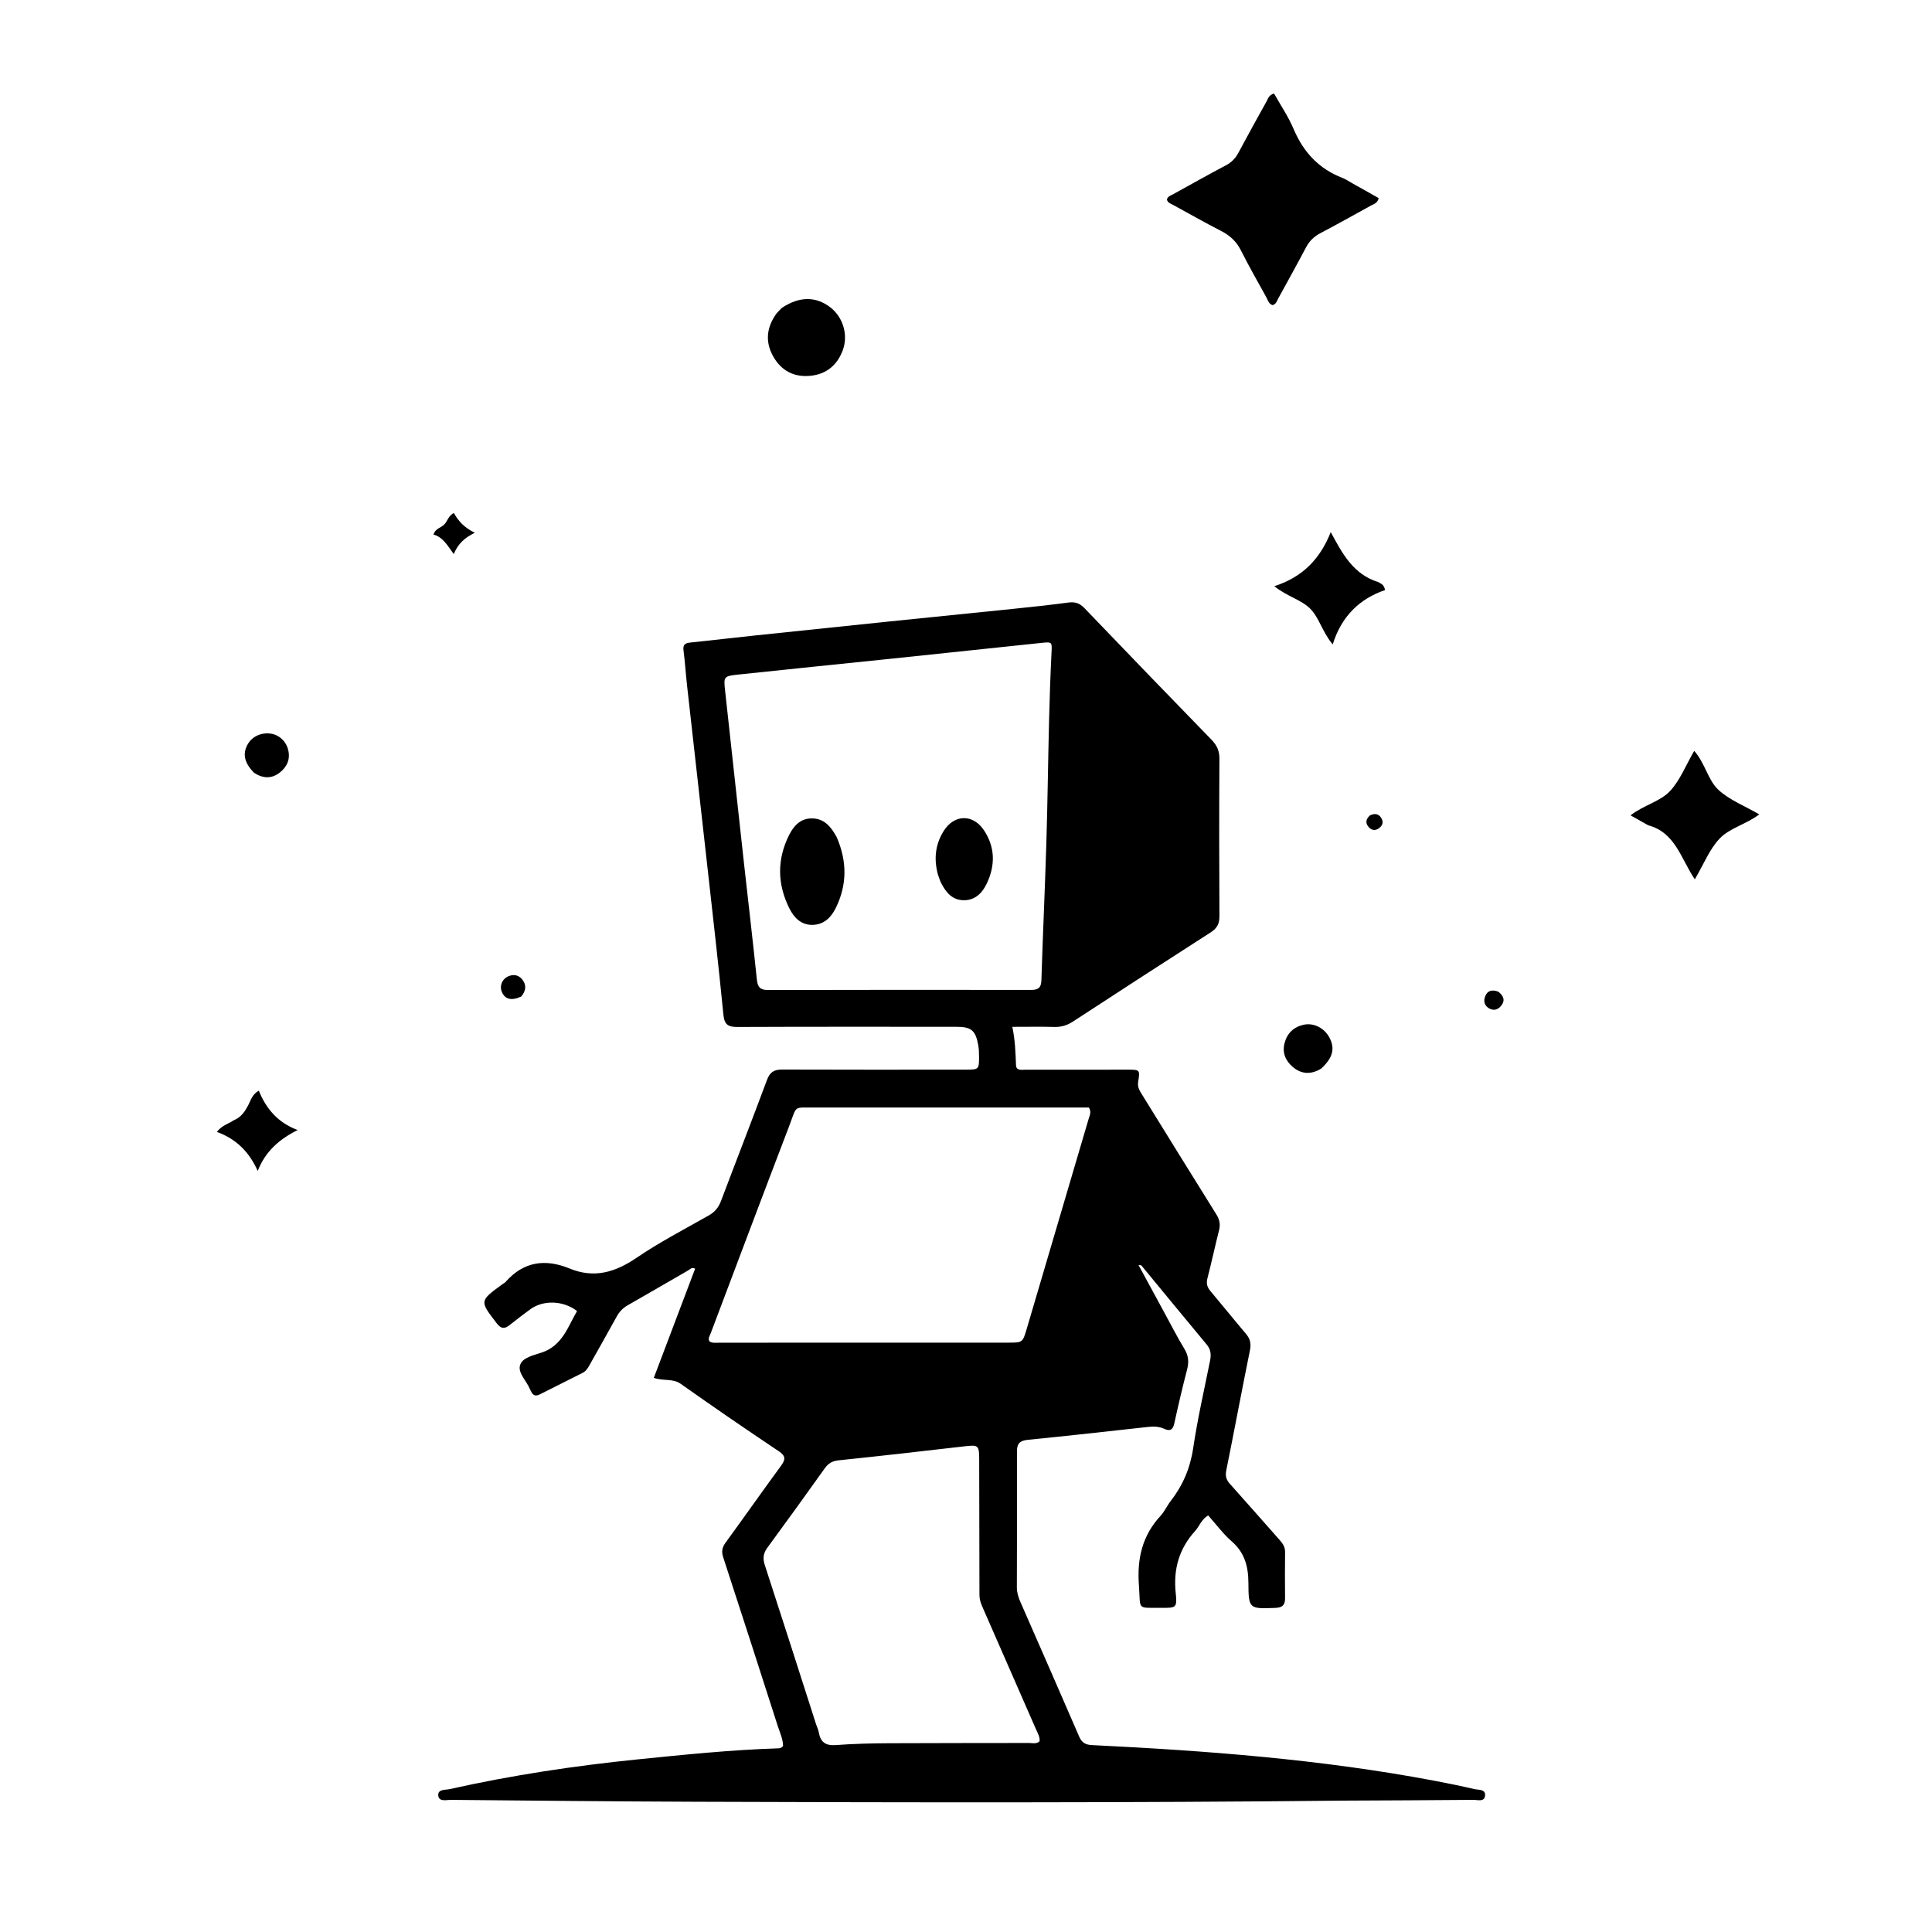 <svg version="1.1" id="Layer_1" xmlns="http://www.w3.org/2000/svg" xmlns:xlink="http://www.w3.org/1999/xlink" x="0px" y="0px"
	 width="100%" viewBox="0 0 1024 1024" enable-background="new 0 0 1024 1024" xml:space="preserve">
<path fill="#000000" opacity="1" stroke="none" 
	d="
M713,954.362 
	C597.85,955.566 483.197,955.374 368.545,954.966 
	C325.388,954.812 282.233,954.362 239.077,953.97 
	C236.623,953.947 232.696,955.12 232.301,951.762 
	C231.882,948.198 236.065,948.781 238.39,948.261 
	C271.238,940.91 304.451,935.902 337.942,932.514 
	C362.623,930.018 387.288,927.475 412.097,926.666 
	C413.084,926.634 414.125,926.665 415.038,925.364 
	C415.016,921.782 413.343,918.294 412.189,914.703 
	C402.607,884.896 393.036,855.085 383.293,825.331 
	C382.275,822.223 382.791,820.077 384.629,817.555 
	C394.444,804.09 404.021,790.452 413.872,777.015 
	C416.308,773.692 416.664,771.793 412.746,769.171 
	C395.3,757.495 377.979,745.625 360.849,733.492 
	C356.596,730.479 351.806,732.092 346.527,730.306 
	C353.889,710.857 361.159,691.654 368.439,672.422 
	C366.575,671.424 365.664,672.828 364.653,673.407 
	C353.951,679.529 343.325,685.786 332.608,691.882 
	C330.028,693.35 328.239,695.312 326.829,697.875 
	C322.172,706.342 317.39,714.74 312.665,723.169 
	C311.681,724.925 310.697,726.689 308.81,727.64 
	C301.224,731.468 293.622,735.263 286.037,739.092 
	C284.011,740.115 282.525,739.709 281.555,737.614 
	C281.346,737.161 281.06,736.741 280.875,736.279 
	C279.146,731.971 274.487,727.807 275.595,723.725 
	C276.749,719.473 282.921,718.298 287.151,716.873 
	C298.132,713.173 300.929,703.269 305.85,694.868 
	C298.518,689.219 287.834,688.932 281.014,693.997 
	C277.403,696.679 273.781,699.354 270.284,702.179 
	C267.6,704.348 265.702,704.532 263.318,701.431 
	C254.151,689.512 254.051,689.588 266.332,680.641 
	C266.871,680.249 267.524,679.962 267.951,679.475 
	C277.512,668.577 289.013,667.037 301.96,672.36 
	C314.895,677.677 326.032,674.368 337.289,666.721 
	C349.524,658.409 362.743,651.531 375.643,644.223 
	C378.907,642.374 380.867,639.947 382.173,636.485 
	C390.225,615.133 398.536,593.879 406.476,572.486 
	C408.01,568.354 410.13,566.866 414.481,566.884 
	C447.145,567.018 479.81,566.951 512.475,566.932 
	C518.621,566.928 518.934,566.623 518.918,560.448 
	C518.913,558.287 518.874,556.09 518.493,553.974 
	C517.076,546.081 514.795,544.221 506.844,544.22 
	C468.18,544.216 429.515,544.145 390.852,544.31 
	C385.915,544.331 383.942,543.128 383.418,537.791 
	C380.802,511.123 377.727,484.499 374.759,457.866 
	C371.257,426.438 367.684,395.019 364.179,363.592 
	C363.478,357.302 363.08,350.976 362.272,344.702 
	C361.893,341.75 363.067,340.861 365.721,340.584 
	C377.31,339.374 388.883,338.009 400.471,336.785 
	C423.972,334.302 447.475,331.851 470.982,329.43 
	C492.999,327.163 515.024,324.983 537.039,322.702 
	C546.805,321.691 556.575,320.664 566.305,319.356 
	C569.808,318.885 572.277,319.72 574.726,322.272 
	C597.105,345.6 619.537,368.877 642.091,392.036 
	C644.972,394.994 646.34,397.927 646.316,402.127 
	C646.156,429.957 646.174,457.79 646.322,485.621 
	C646.343,489.577 645.081,492.008 641.717,494.162 
	C617.306,509.802 592.99,525.593 568.711,541.437 
	C565.641,543.441 562.564,544.4 558.893,544.3 
	C551.773,544.107 544.644,544.243 536.556,544.243 
	C538.064,551.432 538.246,558 538.504,564.567 
	C538.627,567.696 541.664,566.951 543.671,566.956 
	C561.67,567 579.669,566.955 597.668,566.948 
	C604.173,566.946 604.265,566.976 603.24,573.523 
	C602.802,576.321 604.16,578.308 605.478,580.435 
	C618.553,601.54 631.569,622.681 644.733,643.73 
	C646.468,646.505 646.902,649.04 646.097,652.181 
	C643.948,660.566 642.177,669.05 639.987,677.424 
	C639.268,680.174 639.757,682.154 641.532,684.259 
	C647.869,691.775 654.014,699.454 660.376,706.947 
	C662.616,709.584 663.215,712.123 662.507,715.612 
	C658.205,736.814 654.241,758.085 649.961,779.292 
	C649.36,782.271 649.906,784.283 651.881,786.48 
	C660.793,796.393 669.544,806.45 678.398,816.415 
	C680.003,818.221 681.146,820.062 681.12,822.617 
	C681.036,830.782 681.017,838.949 681.109,847.114 
	C681.149,850.696 679.659,852.075 676.042,852.213 
	C662.115,852.747 661.747,852.841 661.682,838.951 
	C661.641,830.188 659.688,822.921 652.812,816.928 
	C648.227,812.933 644.551,807.894 640.354,803.194 
	C636.756,805.302 635.743,808.91 633.461,811.427 
	C624.909,820.859 621.811,831.767 623.164,844.455 
	C623.983,852.141 623.32,852.252 615.723,852.185 
	C602.148,852.064 604.651,853.723 603.646,840.135 
	C602.609,826.108 605.429,813.892 615.109,803.429 
	C617.233,801.133 618.536,798.101 620.471,795.606 
	C626.919,787.297 630.829,778.18 632.404,767.583 
	C634.726,751.957 638.288,736.514 641.391,721.007 
	C642.015,717.889 641.744,715.233 639.579,712.635 
	C628.056,698.813 616.656,684.888 605.199,671.011 
	C604.904,670.653 604.439,670.434 603.449,670.521 
	C608.081,679.05 612.704,687.584 617.347,696.108 
	C620.774,702.399 624.026,708.798 627.746,714.912 
	C629.923,718.491 630.234,721.833 629.203,725.802 
	C626.736,735.304 624.502,744.871 622.395,754.461 
	C621.672,757.754 620.233,758.744 617.186,757.342 
	C614.36,756.043 611.416,755.981 608.375,756.315 
	C587.199,758.643 566.027,761.03 544.827,763.129 
	C540.632,763.545 538.998,765.012 539.014,769.266 
	C539.101,793.264 539.016,817.262 538.956,841.26 
	C538.949,844.001 539.71,846.498 540.791,848.966 
	C551.217,872.77 561.668,896.562 571.981,920.415 
	C573.363,923.611 575.243,924.76 578.751,924.932 
	C639.469,927.913 700.032,932.472 759.888,943.764 
	C767.087,945.123 774.274,946.574 781.404,948.25 
	C783.58,948.761 787.405,948.18 787.119,951.669 
	C786.828,955.222 783.205,953.945 780.986,953.966 
	C758.491,954.179 735.995,954.25 713,954.362 
M394.296,457.3 
	C396.609,477.957 399.004,498.606 401.166,519.279 
	C401.576,523.207 402.973,524.739 407.052,524.729 
	C453.532,524.613 500.012,524.615 546.492,524.675 
	C550.191,524.68 551.831,523.642 551.958,519.6 
	C552.719,495.31 553.856,471.032 554.594,446.741 
	C555.246,425.266 555.484,403.778 556.017,382.299 
	C556.318,370.151 556.713,358.001 557.327,345.866 
	C557.608,340.307 557.662,340.143 552.142,340.729 
	C525.676,343.537 499.208,346.334 472.735,349.091 
	C445.597,351.918 418.447,354.63 391.317,357.531 
	C383.433,358.375 383.488,358.59 384.374,366.609 
	C387.68,396.535 390.963,426.465 394.296,457.3 
M432.55,587.019 
	C420.09,587.202 422.705,585.285 418.227,596.987 
	C404.245,633.526 390.479,670.149 376.662,706.751 
	C376.163,708.073 375.089,709.399 376.042,710.992 
	C377.734,712.015 379.61,711.658 381.404,711.658 
	C432.382,711.665 483.359,711.646 534.337,711.628 
	C541.972,711.625 542.025,711.632 544.191,704.302 
	C555.179,667.117 566.141,629.925 577.092,592.73 
	C577.586,591.05 578.583,589.347 577.142,587.018 
	C529.432,587.018 481.484,587.018 432.55,587.019 
M432.562,913.976 
	C433.05,915.393 433.731,916.777 433.989,918.235 
	C434.894,923.367 437.571,925.341 442.99,924.93 
	C452.444,924.213 461.95,924.003 471.436,923.949 
	C496.09,923.809 520.745,923.888 545.399,923.813 
	C547.276,923.807 549.397,924.531 551.019,922.851 
	C551.201,920.471 549.995,918.601 549.142,916.648 
	C539.678,894.98 530.197,873.318 520.688,851.67 
	C519.806,849.663 519.132,847.676 519.13,845.439 
	C519.109,821.459 519.051,797.48 518.994,773.5 
	C518.976,765.938 518.57,765.729 510.945,766.611 
	C488.807,769.174 466.663,771.706 444.497,774.003 
	C441.147,774.351 439.053,775.564 437.16,778.218 
	C427.106,792.323 416.974,806.373 406.712,820.327 
	C404.495,823.341 404.235,826.054 405.382,829.572 
	C414.465,857.422 423.374,885.328 432.562,913.976 
z"/>
<path fill="#000000" opacity="1" stroke="none" 
	d="
M716.771,97.15 
	C721.689,99.909 726.284,102.49 730.744,104.995 
	C730.093,107.756 728.081,108.15 726.556,108.996 
	C717.67,113.923 708.79,118.867 699.8,123.599 
	C696.407,125.385 693.98,127.782 692.194,131.168 
	C687.453,140.155 682.521,149.041 677.628,157.947 
	C676.85,159.362 676.433,161.118 674.582,161.737 
	C672.475,161.206 672.086,159.203 671.241,157.673 
	C666.65,149.362 661.938,141.108 657.67,132.632 
	C655.293,127.91 651.847,124.805 647.239,122.429 
	C638.653,118.003 630.234,113.254 621.761,108.611 
	C620.492,107.915 618.913,107.513 618.495,105.802 
	C618.893,104.039 620.495,103.657 621.75,102.963 
	C631.078,97.801 640.383,92.593 649.802,87.599 
	C652.751,86.036 654.793,83.93 656.346,81.032 
	C661.226,71.93 666.216,62.887 671.235,53.861 
	C672.083,52.337 672.471,50.331 675.279,49.57 
	C678.742,55.764 682.88,61.845 685.694,68.487 
	C690.897,80.767 699.146,89.546 711.626,94.344 
	C713.32,94.995 714.845,96.085 716.771,97.15 
z"/>
<path fill="#000000" opacity="1" stroke="none" 
	d="
M873.606,437.428 
	C870.563,435.731 867.85,434.199 864.225,432.151 
	C871.338,426.619 880.079,424.849 885.34,419.071 
	C890.562,413.337 893.562,405.58 897.961,397.976 
	C903.786,404.499 905.177,413.464 910.885,418.71 
	C916.705,424.059 924.639,427.108 932.458,431.632 
	C925.464,436.954 916.785,438.809 911.442,444.454 
	C906.038,450.165 902.977,458.093 898.29,466.07 
	C890.884,455.103 888.019,441.296 873.606,437.428 
z"/>
<path fill="#000000" opacity="1" stroke="none" 
	d="
M414.319,163.245 
	C423.497,157.044 432.338,156.979 439.991,162.819 
	C446.824,168.034 449.69,177.498 446.697,185.602 
	C443.795,193.461 438.094,198.263 429.776,199.16 
	C421.061,200.1 414.152,196.633 409.794,188.878 
	C405.549,181.325 406.28,173.906 411.079,166.832 
	C411.909,165.609 413.047,164.595 414.319,163.245 
z"/>
<path fill="#000000" opacity="1" stroke="none" 
	d="
M730.448,308.497 
	C732.025,309.415 733.585,309.834 734.097,312.748 
	C720.797,317.316 711.093,326.41 706.366,341.554 
	C700.762,334.837 699.243,327.476 694.48,322.664 
	C689.668,317.804 682.282,316.238 675.431,310.692 
	C690.495,305.861 699.756,296.127 705.324,282.023 
	C711.49,293.445 717.218,304.362 730.448,308.497 
z"/>
<path fill="#000000" opacity="1" stroke="none" 
	d="
M123.826,593.805 
	C127.985,592.106 129.934,588.905 131.737,585.432 
	C132.998,583.004 133.675,580.083 137.175,578.066 
	C141.047,587.62 147.228,595.03 157.764,598.942 
	C148.011,603.823 140.662,610.242 136.6,620.623 
	C132.066,610.521 125.174,603.623 114.935,599.93 
	C117.692,596.384 120.988,595.753 123.826,593.805 
z"/>
<path fill="#000000" opacity="1" stroke="none" 
	d="
M700.214,566.41 
	C694.715,569.731 689.637,569.306 685.151,565.473 
	C681.419,562.283 679.526,558.031 680.81,553.001 
	C682.155,547.727 685.555,544.352 690.928,543.143 
	C696.209,541.954 701.926,544.818 704.623,549.934 
	C707.699,555.768 706.455,560.698 700.214,566.41 
z"/>
<path fill="#000000" opacity="1" stroke="none" 
	d="
M134.596,409.557 
	C129.586,404.358 128.544,399.782 131.02,394.97 
	C133.255,390.627 137.904,388.244 143.081,388.786 
	C147.713,389.271 151.627,392.733 152.772,397.57 
	C153.933,402.477 152.094,406.461 148.314,409.449 
	C144.033,412.832 139.45,412.737 134.596,409.557 
z"/>
<path fill="#000000" opacity="1" stroke="none" 
	d="
M235.218,278.226 
	C237.297,276.325 237.47,273.366 240.599,271.927 
	C242.905,276.169 246.147,279.703 251.649,282.369 
	C246.244,285.054 242.762,288.174 240.497,293.695 
	C237.105,288.957 234.643,284.614 229.733,283.315 
	C230.866,280.086 233.396,279.873 235.218,278.226 
z"/>
<path fill="#000000" opacity="1" stroke="none" 
	d="
M276.288,528.166 
	C271.098,530.57 267.683,529.676 266.025,525.821 
	C264.573,522.446 266.228,518.661 269.78,517.311 
	C272.61,516.236 275.1,516.951 276.892,519.263 
	C279.107,522.121 278.814,525.097 276.288,528.166 
z"/>
<path fill="#000000" opacity="1" stroke="none" 
	d="
M794.11,525.589 
	C796.964,527.843 797.883,530.237 795.675,533.02 
	C794.098,535.008 791.997,535.844 789.562,534.628 
	C787.19,533.444 786.242,531.275 786.924,528.845 
	C787.884,525.428 790.281,524.152 794.11,525.589 
z"/>
<path fill="#000000" opacity="1" stroke="none" 
	d="
M726.119,432.158 
	C729.217,430.72 731.288,431.647 732.479,434.304 
	C733.348,436.242 732.402,437.859 730.817,439.018 
	C728.922,440.403 727.009,440.106 725.498,438.438 
	C723.651,436.4 723.751,434.287 726.119,432.158 
z"/>
<path fill="#000000" opacity="1" stroke="none" 
	d="
M443.479,443.719 
	C449.012,456.529 449.025,468.952 443.012,481.188 
	C440.548,486.202 436.795,490.032 430.808,490.201 
	C424.717,490.373 420.893,486.484 418.416,481.542 
	C411.974,468.689 411.743,455.579 418.202,442.668 
	C420.548,437.978 423.969,433.914 429.925,433.776 
	C436.717,433.618 440.377,438.042 443.479,443.719 
z"/>
<path fill="#000000" opacity="1" stroke="none" 
	d="
M497.106,463.479 
	C494.869,455.137 495.769,447.548 500.102,440.542 
	C505.692,431.503 515.789,431.289 521.606,440.181 
	C527.475,449.152 527.538,458.682 523.052,468.207 
	C520.674,473.255 516.911,477.145 510.881,477.144 
	C504.799,477.143 501.374,473.017 498.838,468.053 
	C498.162,466.73 497.76,465.268 497.106,463.479 
z"/>
</svg>